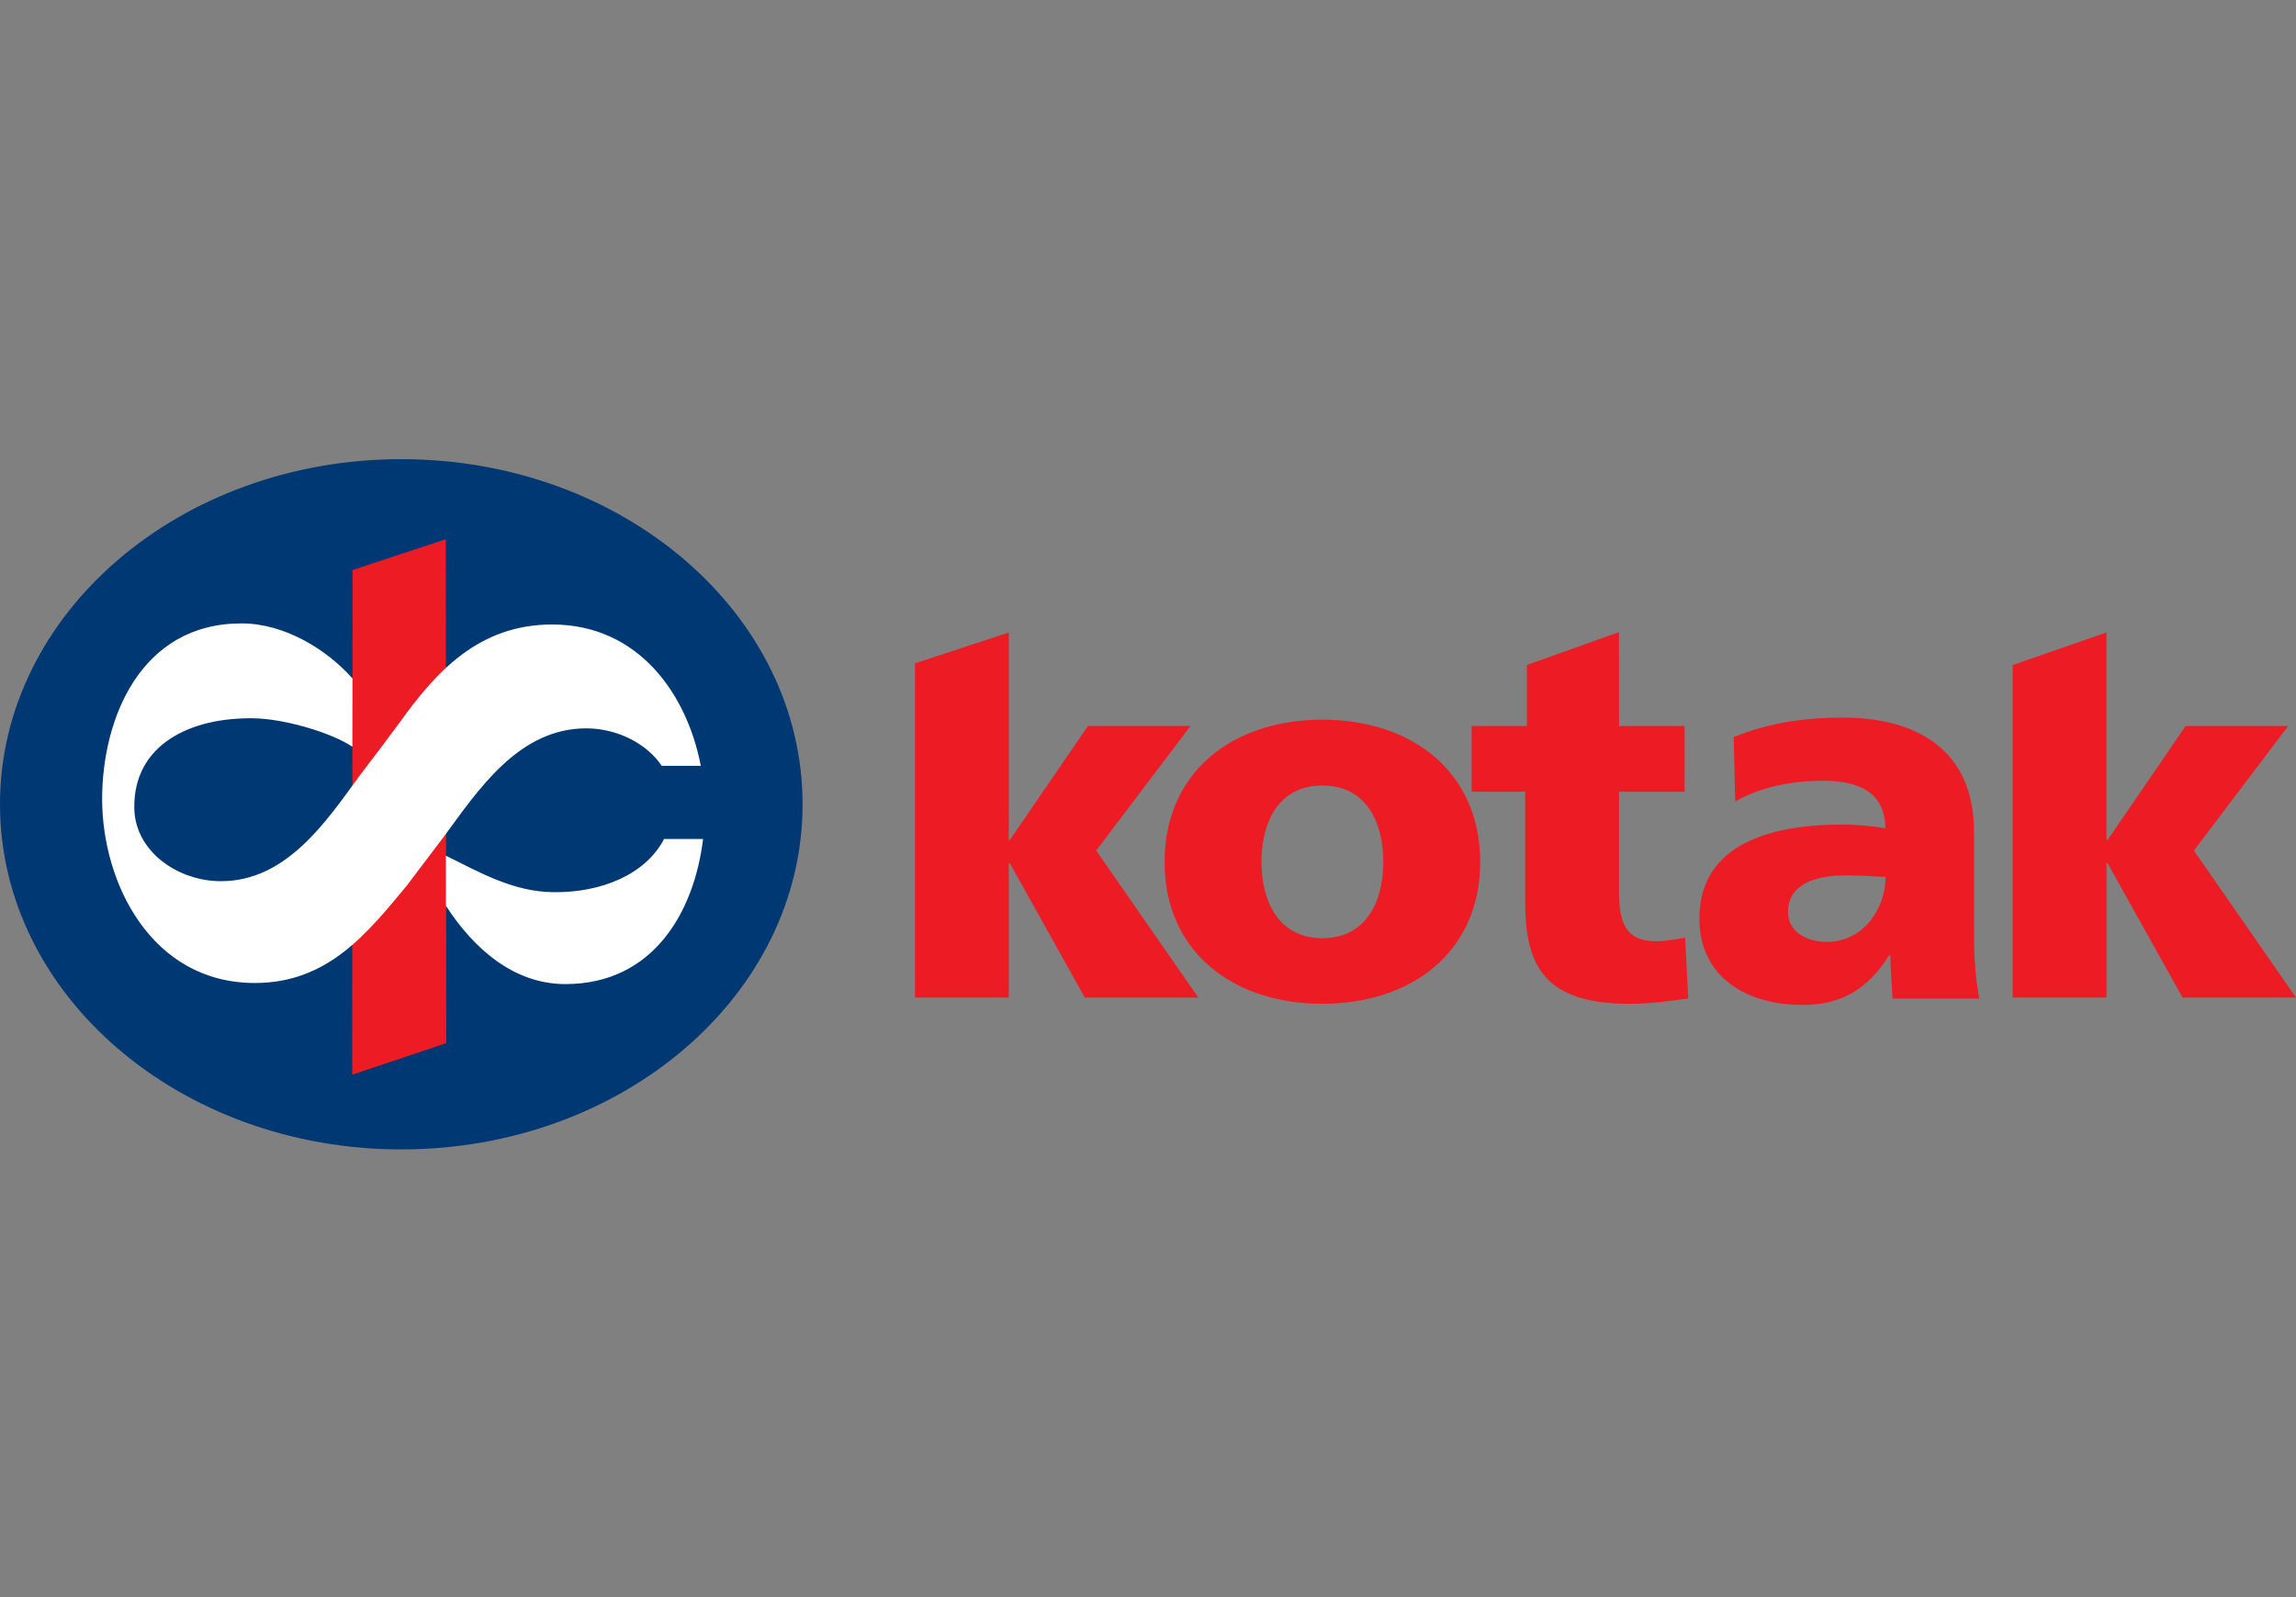 <svg width="115" height="80" viewBox="0 0 115 80" fill="none" xmlns="http://www.w3.org/2000/svg">
<rect x="0" y="0" width="115" height="80" fill="#808080" stroke="none"/>
<path fill-rule="evenodd" clip-rule="evenodd" d="M0 40.287C0 30.74 8.998 23 20.1 23C31.201 23 40.199 30.74 40.199 40.287C40.199 49.833 31.2 57.574 20.1 57.574C8.999 57.574 0 49.834 0 40.287Z" fill="#003874"/>
<path fill-rule="evenodd" clip-rule="evenodd" d="M17.659 28.552L22.329 27.009L22.352 52.252L17.642 53.83L17.659 28.552ZM66.234 50.28C70.722 50.28 74.139 47.67 74.139 43.179C74.139 38.663 70.722 36.049 66.234 36.049C61.749 36.049 58.331 38.656 58.331 43.179C58.331 47.67 61.748 50.28 66.234 50.28ZM66.234 46.992C64.07 46.992 63.184 45.19 63.184 43.179C63.184 41.142 64.065 39.346 66.234 39.346C68.402 39.346 69.286 41.145 69.286 43.179C69.286 45.19 68.405 46.992 66.234 46.992ZM73.708 39.655H76.391V45.19C76.391 48.425 77.409 50.28 81.607 50.28C82.781 50.28 83.669 50.127 84.559 50.019L84.405 46.965C83.936 47.043 83.441 47.148 82.972 47.148C81.484 47.148 81.092 46.312 81.092 44.667V39.655H84.379V36.366H81.092L81.091 31.662L76.477 33.31V36.366H73.711V39.655M100.813 49.967H105.509V43.232H105.56L109.317 49.967H115L109.886 42.605L114.607 36.366H109.47L105.557 42.083H105.505V31.68L100.809 33.312V49.971" fill="#ED1C24"/>
<path fill-rule="evenodd" clip-rule="evenodd" d="M45.828 49.967H50.525V43.232H50.576L54.334 49.967H60.02L54.906 42.605L59.627 36.366H54.49L50.577 42.083H50.526V31.68L45.828 33.228V49.967M99.142 50.03C98.93 48.948 98.874 47.864 98.874 46.78V41.655C98.874 37.454 95.837 35.944 92.326 35.944C90.293 35.944 88.524 36.233 86.835 36.921L86.912 40.144C88.23 39.405 89.762 39.109 91.293 39.109C93.01 39.109 94.408 39.612 94.434 41.487C93.701 41.367 92.96 41.305 92.217 41.303C89.687 41.303 85.117 41.806 85.117 46.006C85.117 48.992 87.545 50.338 90.264 50.338C92.217 50.338 93.537 49.571 94.62 47.855H94.683C94.683 48.568 94.762 49.282 94.789 50.021H99.146L99.142 50.03ZM89.557 45.672C89.557 44.35 90.825 43.849 92.435 43.849C93.148 43.849 93.836 43.901 94.441 43.928C94.441 45.54 93.307 47.176 91.513 47.176C90.403 47.176 89.557 46.622 89.557 45.672Z" fill="#ED1C24"/>
<path fill-rule="evenodd" clip-rule="evenodd" d="M35.215 42.027C34.777 45.638 32.752 49.286 28.329 49.293C25.747 49.298 23.73 47.53 22.333 45.367V42.861C24.081 43.729 25.714 44.661 27.697 44.689C30.138 44.725 32.346 43.786 33.26 42.027H35.216L35.215 42.027ZM20.43 44.295C18.401 46.74 16.44 49.238 12.767 49.238C7.577 49.238 5.116 44.221 5.116 40.027C5.116 35.997 7.04 31.226 12.095 31.226C14.288 31.226 16.398 32.566 17.656 33.985L17.652 37.406C16.601 36.698 14.247 36.004 12.71 35.979C9.504 35.926 6.678 37.315 6.727 40.48C6.76 42.658 8.919 44.139 11.066 44.139C14.355 44.139 16.348 41.134 18.013 38.854C18.68 37.983 19.34 37.107 19.993 36.225C21.842 33.641 23.983 31.281 27.656 31.281C31.984 31.281 34.414 34.77 35.101 38.361H33.146C32.36 37.196 30.848 36.483 29.36 36.483C25.959 36.483 23.928 39.611 22.227 41.914L20.425 44.294" fill="white"/>
</svg>
